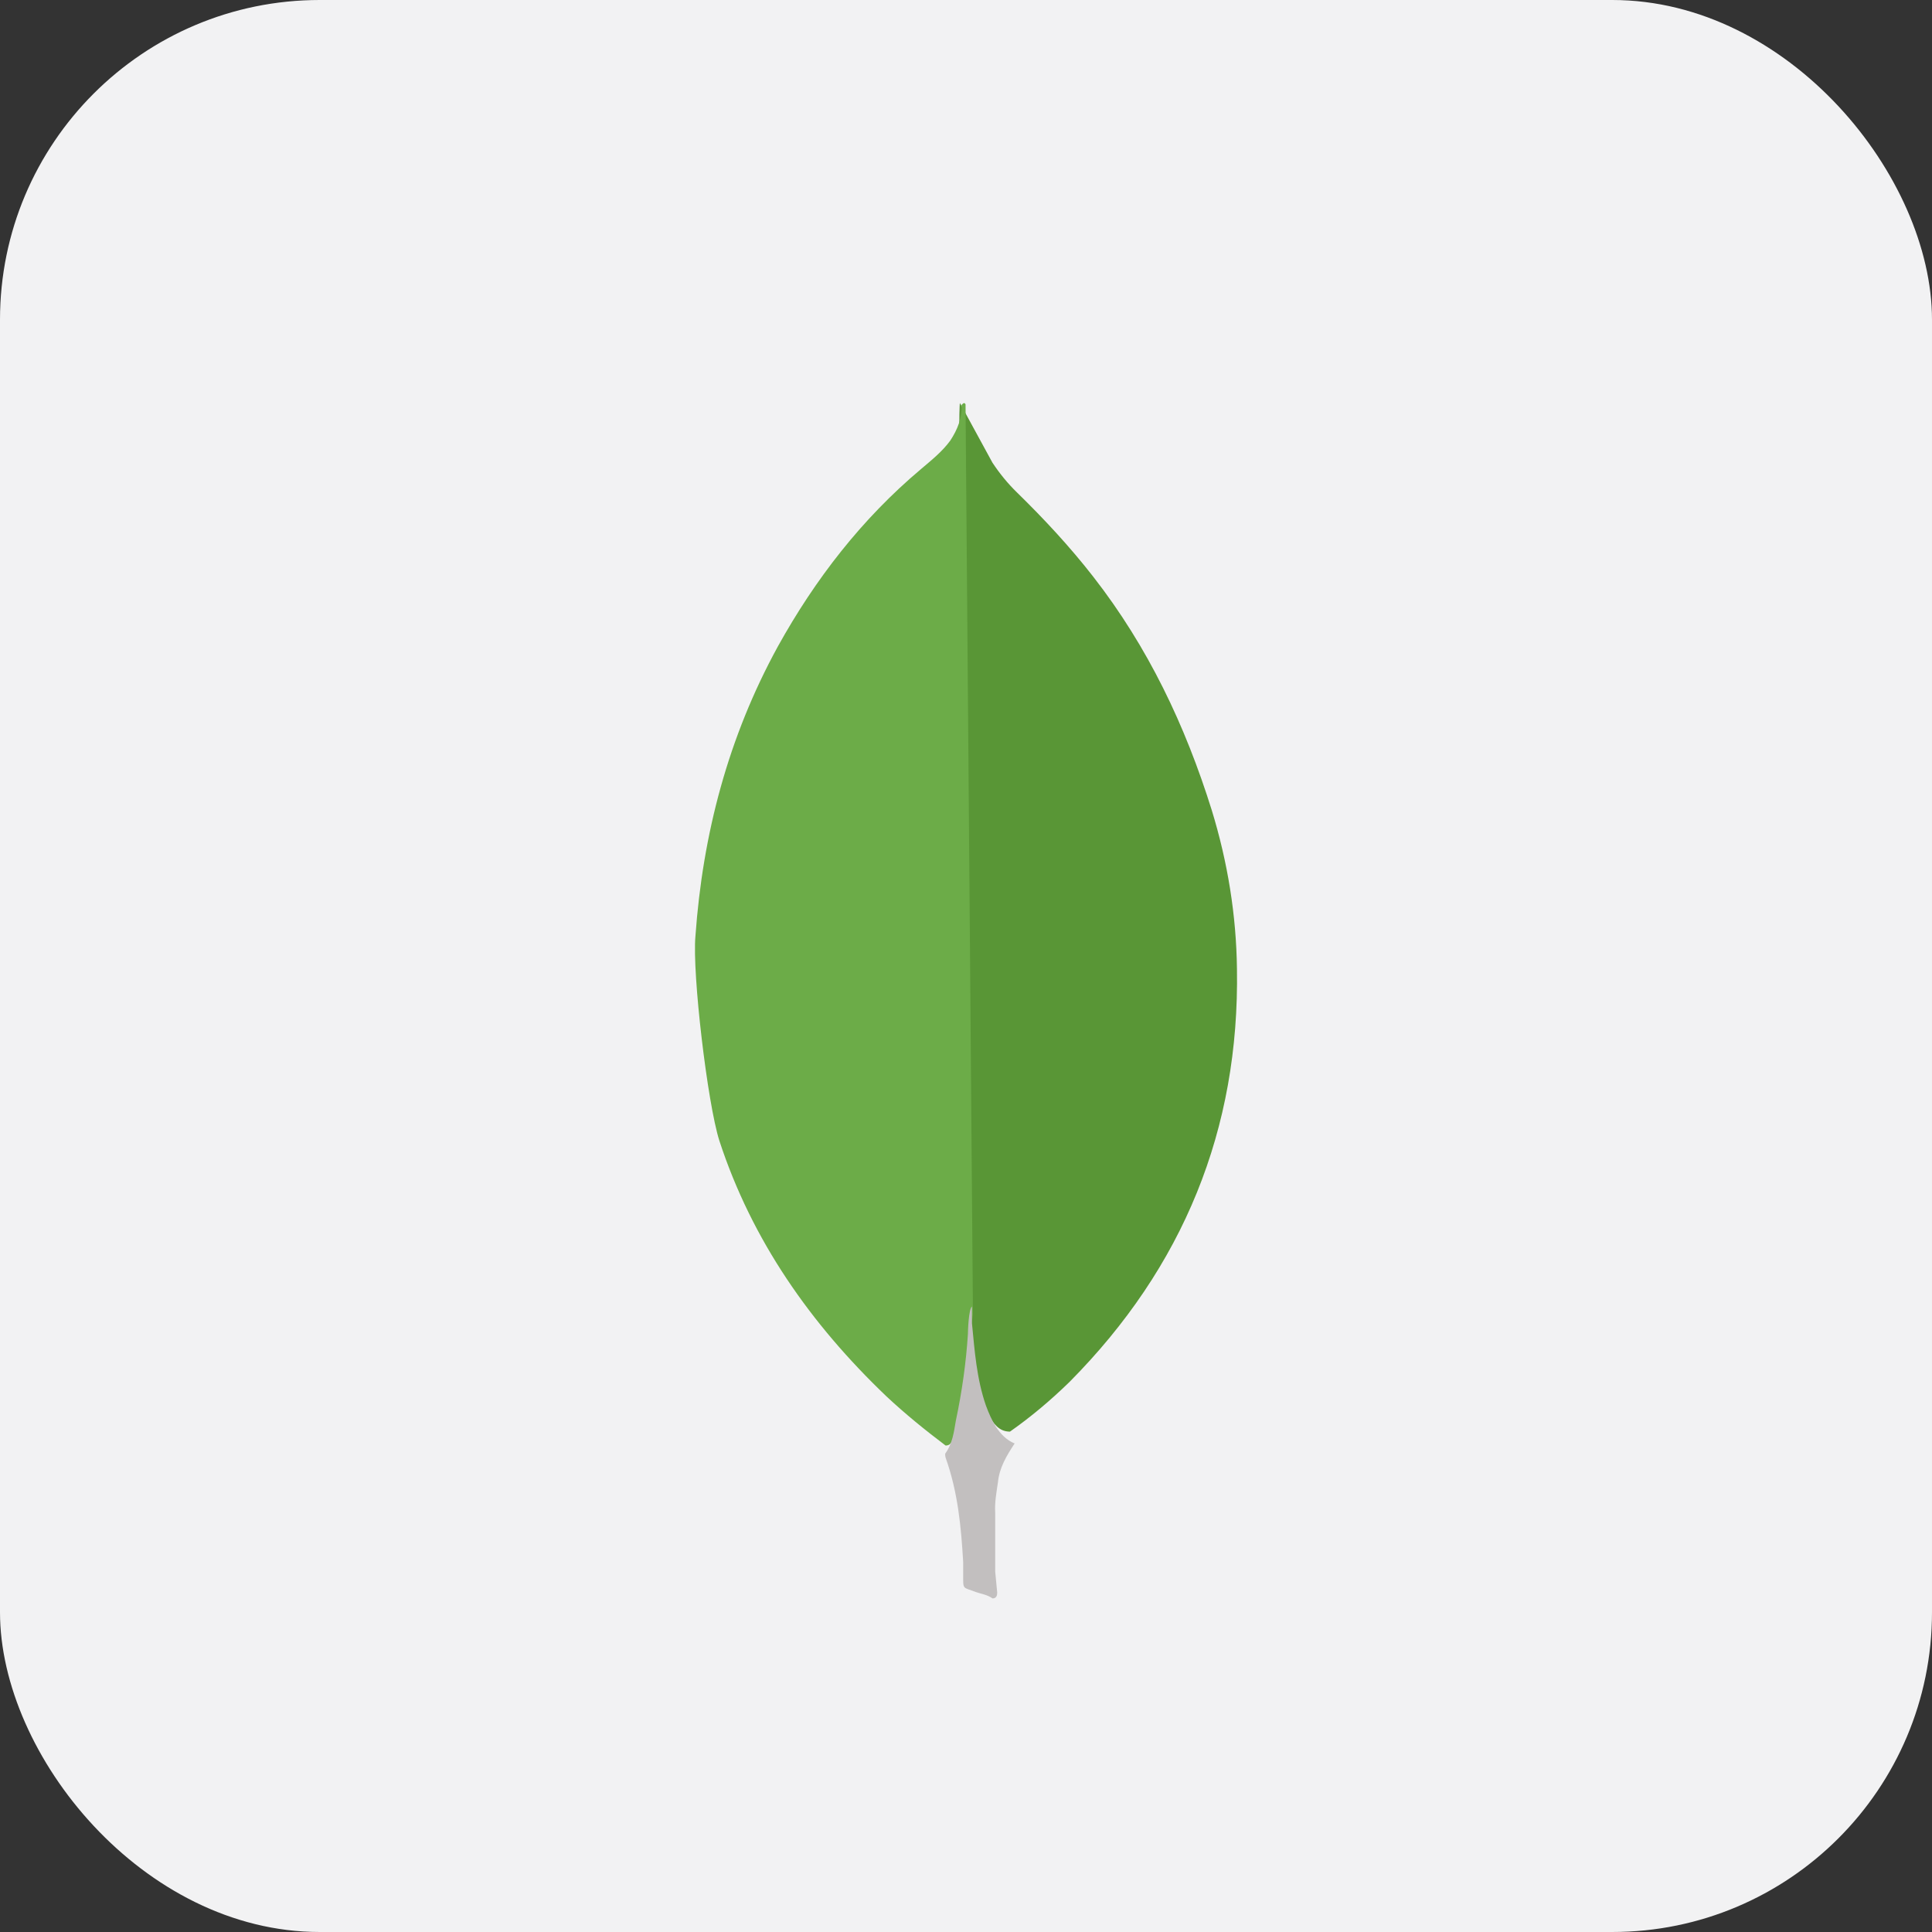 <?xml version="1.0" encoding="UTF-8"?>
<svg width="139px" height="139px" viewBox="0 0 139 139" version="1.1" xmlns="http://www.w3.org/2000/svg" xmlns:xlink="http://www.w3.org/1999/xlink">
    <rect x="0" y="0" width="139" height="139" fill="#333333" stroke="none"/>
    <title>mongodb</title>
    <g id="Web" stroke="none" stroke-width="1" fill="none" fill-rule="evenodd">
        <g id="01" transform="translate(-1302, 0)">
            <g id="mongodb" transform="translate(1302, 0)">
                <rect id="bg-rectangle" fill="#F2F2F3" x="0" y="0" width="139" height="139" rx="23"></rect>
                <g id="group" transform="translate(50, 29)">
                    <path d="M19.066,0 L21.402,4.286 C21.927,5.077 22.497,5.777 23.166,6.429 C25.122,8.34 26.98,10.34 28.649,12.484 C32.606,17.56 35.277,23.198 37.183,29.295 C38.326,33.02 38.947,36.841 38.994,40.704 C39.185,52.254 35.131,62.172 26.958,70.414 C25.623,71.718 24.195,72.926 22.663,74 C21.854,74 21.47,73.393 21.137,72.835 C20.516,71.812 20.136,70.644 19.944,69.482 C19.657,68.084 19.468,66.687 19.562,65.244 L19.562,64.593 C19.496,64.453 18.782,0.329 19.067,0 L19.067,0.001 L19.066,0 Z" id="Path" fill="#599636"></path>
                    <path d="M19.468,0.092 C19.372,-0.095 19.276,0.046 19.179,0.137 C19.226,1.072 18.89,1.905 18.366,2.702 C17.789,3.492 17.026,4.099 16.259,4.75 C12.002,8.335 8.65,12.665 5.966,17.507 C2.395,24.024 0.555,31.008 0.033,38.361 C-0.206,41.013 0.896,50.372 1.756,53.073 C4.102,60.241 8.315,66.248 13.773,71.461 C15.114,72.716 16.548,73.881 18.031,75 C18.462,75 18.509,74.626 18.608,74.348 C18.795,73.753 18.941,73.145 19.039,72.531 L20,65.55 L19.467,0.092 L19.468,0.092 Z" id="Path" fill="#6CAC48"></path>
                    <path d="M21.797,77.659 C21.894,76.602 22.423,75.725 23,74.851 C22.421,74.621 21.991,74.164 21.654,73.654 C21.364,73.195 21.125,72.642 20.938,72.135 C20.264,70.201 20.121,68.172 19.928,66.196 L19.928,65 C19.689,65.185 19.638,66.749 19.638,66.981 C19.504,69.064 19.205,71.154 18.772,73.198 C18.629,74.028 18.533,74.855 18,75.591 C18,75.684 18,75.776 18.047,75.914 C18.913,78.355 19.15,80.841 19.296,83.374 L19.296,84.299 C19.296,85.403 19.249,85.17 20.206,85.54 C20.592,85.678 21.022,85.725 21.408,86 C21.698,86 21.745,85.77 21.745,85.585 L21.601,84.066 L21.601,79.829 C21.554,79.089 21.698,78.355 21.794,77.663 L21.797,77.659 L21.797,77.659 Z" id="Path" fill="#C2BFBF"></path>
                </g>
            </g>
        </g>
    </g>
</svg>